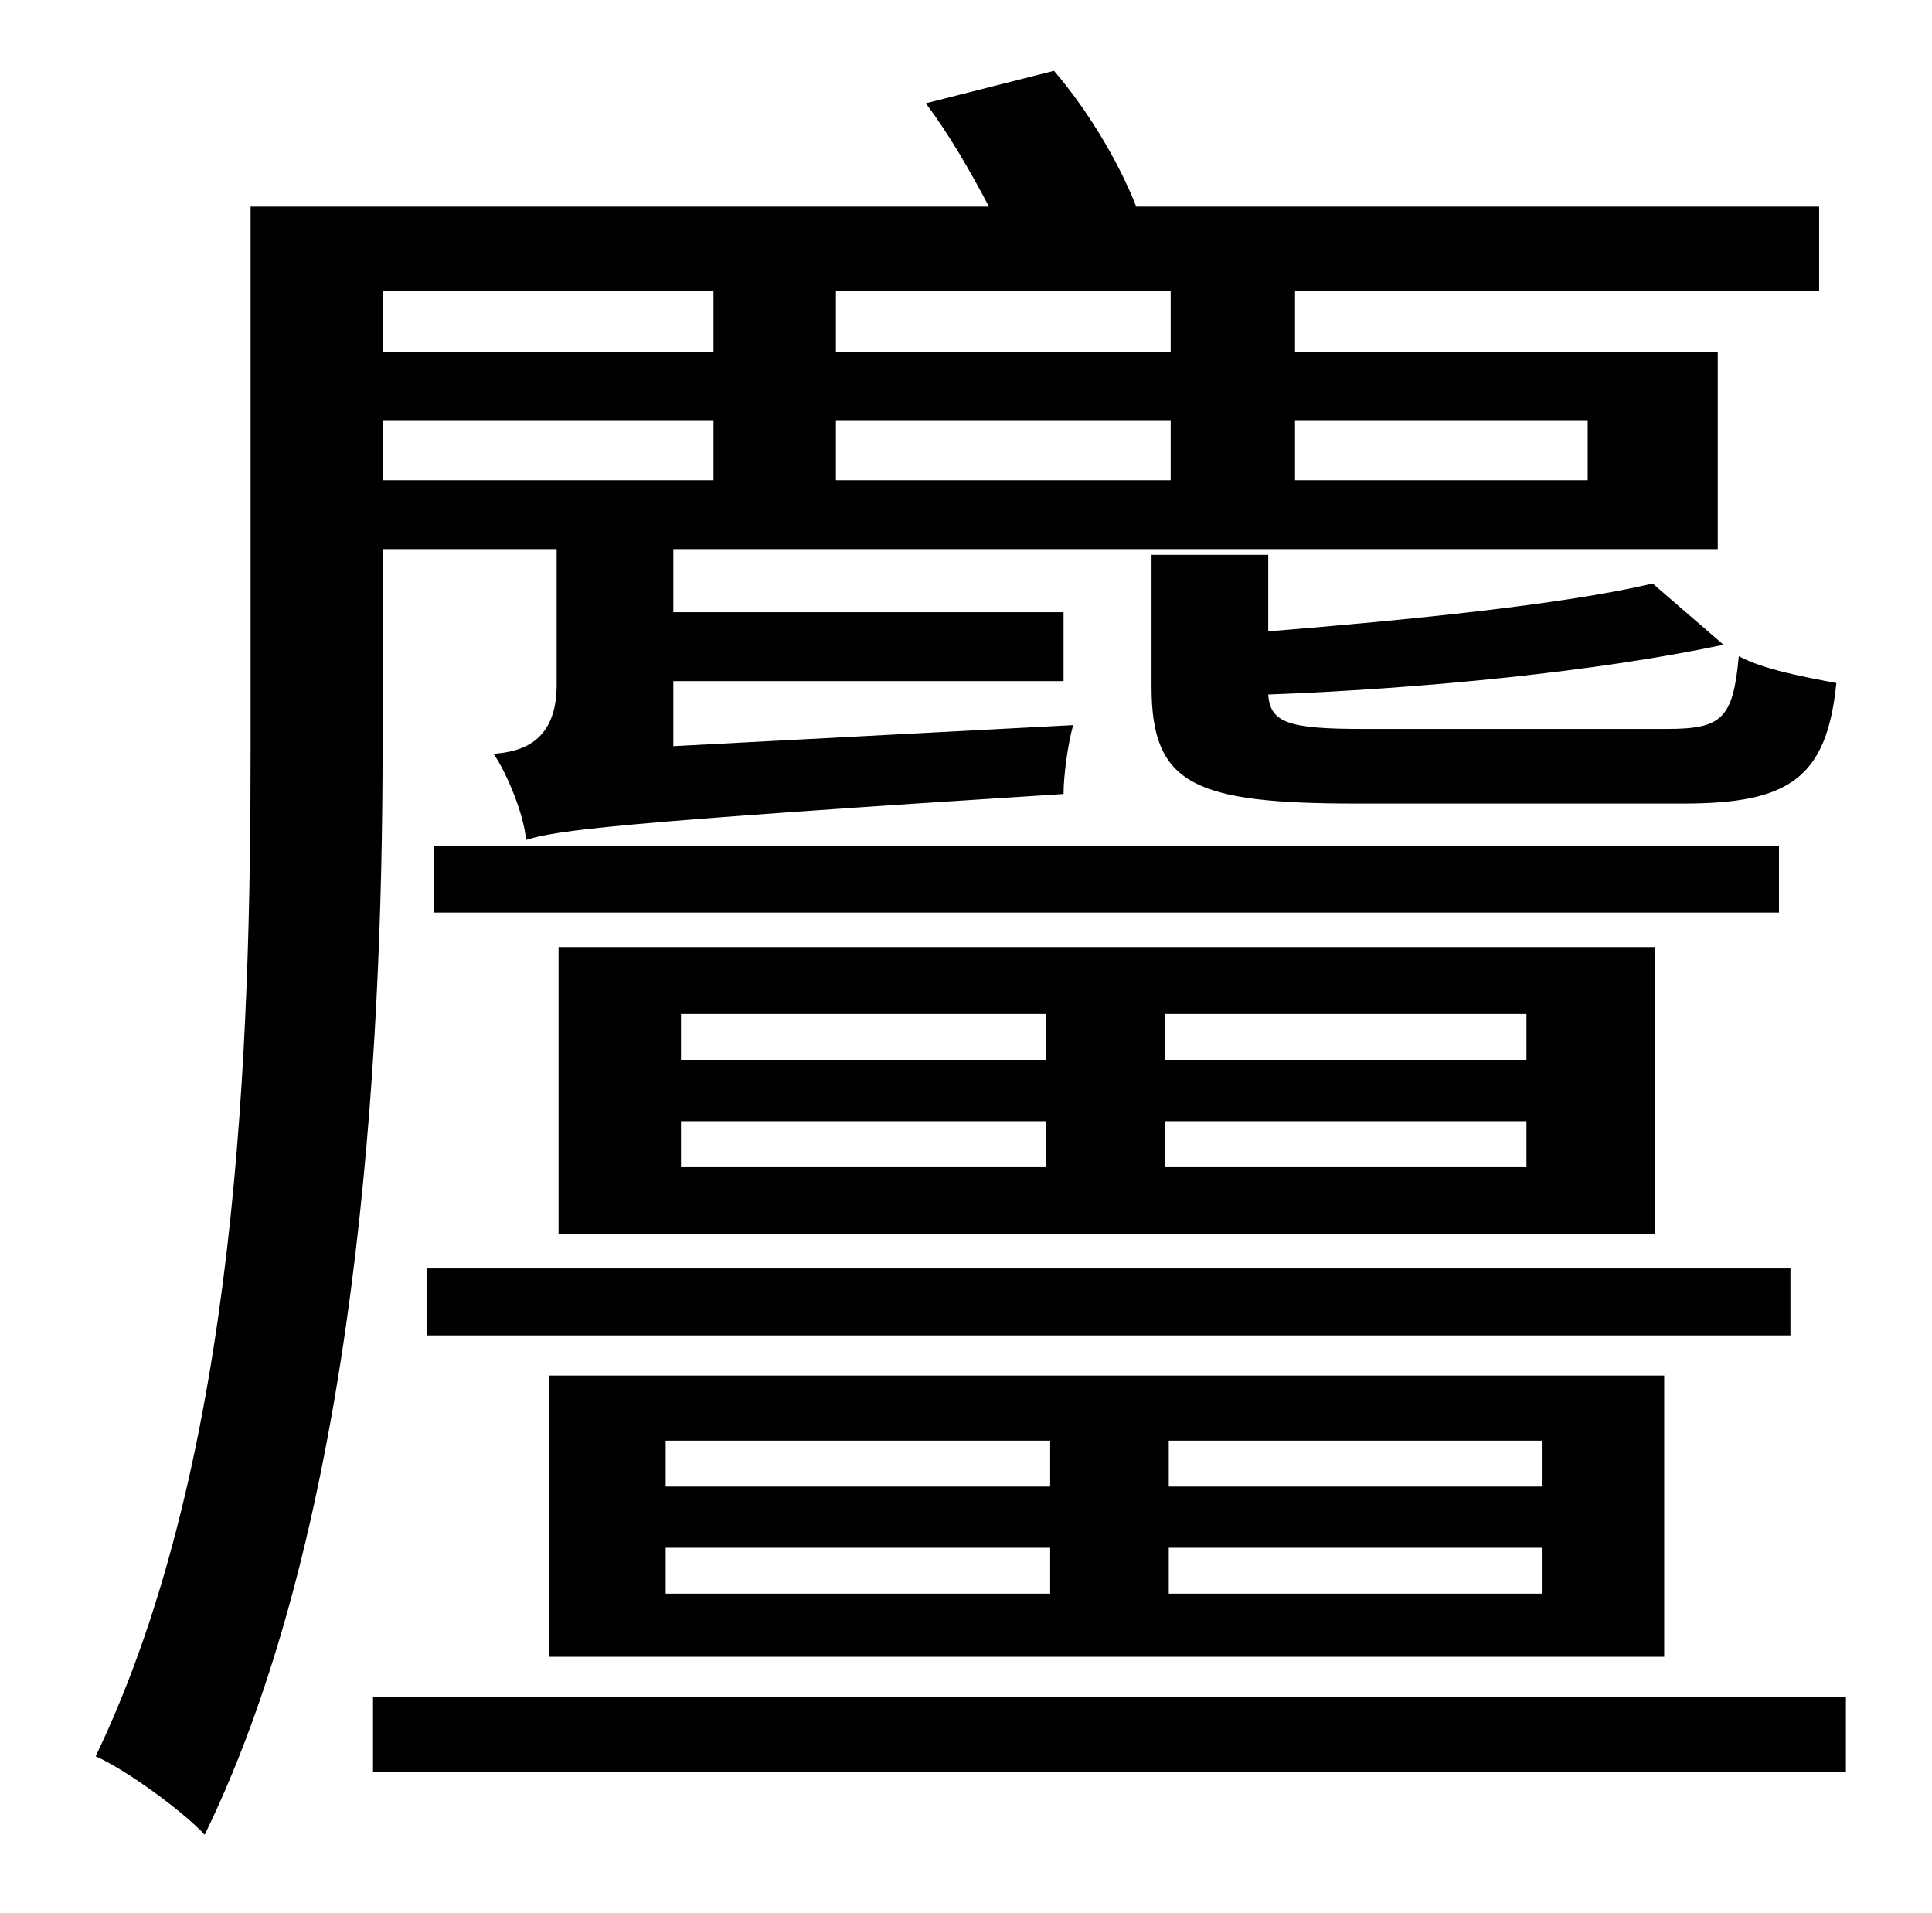<?xml version="1.0" standalone="no"?>
<!DOCTYPE svg PUBLIC "-//W3C//DTD SVG 1.1//EN" "http://www.w3.org/Graphics/SVG/1.1/DTD/svg11.dtd" >
<svg xmlns="http://www.w3.org/2000/svg" xmlns:xlink="http://www.w3.org/1999/xlink" version="1.1" viewBox="-10 0 1010 1000">
   <path fill="currentColor"
d="M926 663v35h-713v-35h713zM338 809v24h201v-24h-201zM338 753v24h201v-24h-201zM796 777v-24h-195v24h195zM796 833v-24h-195v24h195zM860 866h-583v-147h583v147zM920 442v35h-703v-35h703zM346 586v24h191v-24h-191zM346 530v24h191v-24h-191zM788 554v-24h-189v24h189
zM788 610v-24h-189v24h189zM855 645h-573v-150h573v150zM703 381h158c29 0 35 -5 38 -38c13 7 35 11 51 14c-5 50 -25 63 -80 63h-171c-85 0 -107 -10 -107 -61v-69h61v40c74 -6 154 -14 201 -25l37 32c-66 14 -157 23 -238 26c1 15 11 18 50 18zM363 152h-173v32h173v-32z
M602 184v-32h-175v32h175zM820 220h-153v31h153v-31zM427 220v31h175v-31h-175zM190 220v31h173v-31h-173zM190 287v103c0 162 -13 405 -93 569c-11 -12 -41 -34 -57 -41c75 -156 81 -374 81 -528v-282h386c-10 -19 -21 -38 -33 -54l67 -17c18 21 34 48 43 71h357v44h-274
v32h221v103h-546v33h204v36h-204v34l209 -11c-3 11 -5 27 -5 36c-236 15 -265 19 -281 24c-1 -13 -10 -35 -17 -45c13 -1 33 -5 33 -36v-71h-91zM185 887h770v39h-770v-39z" />
</svg>
